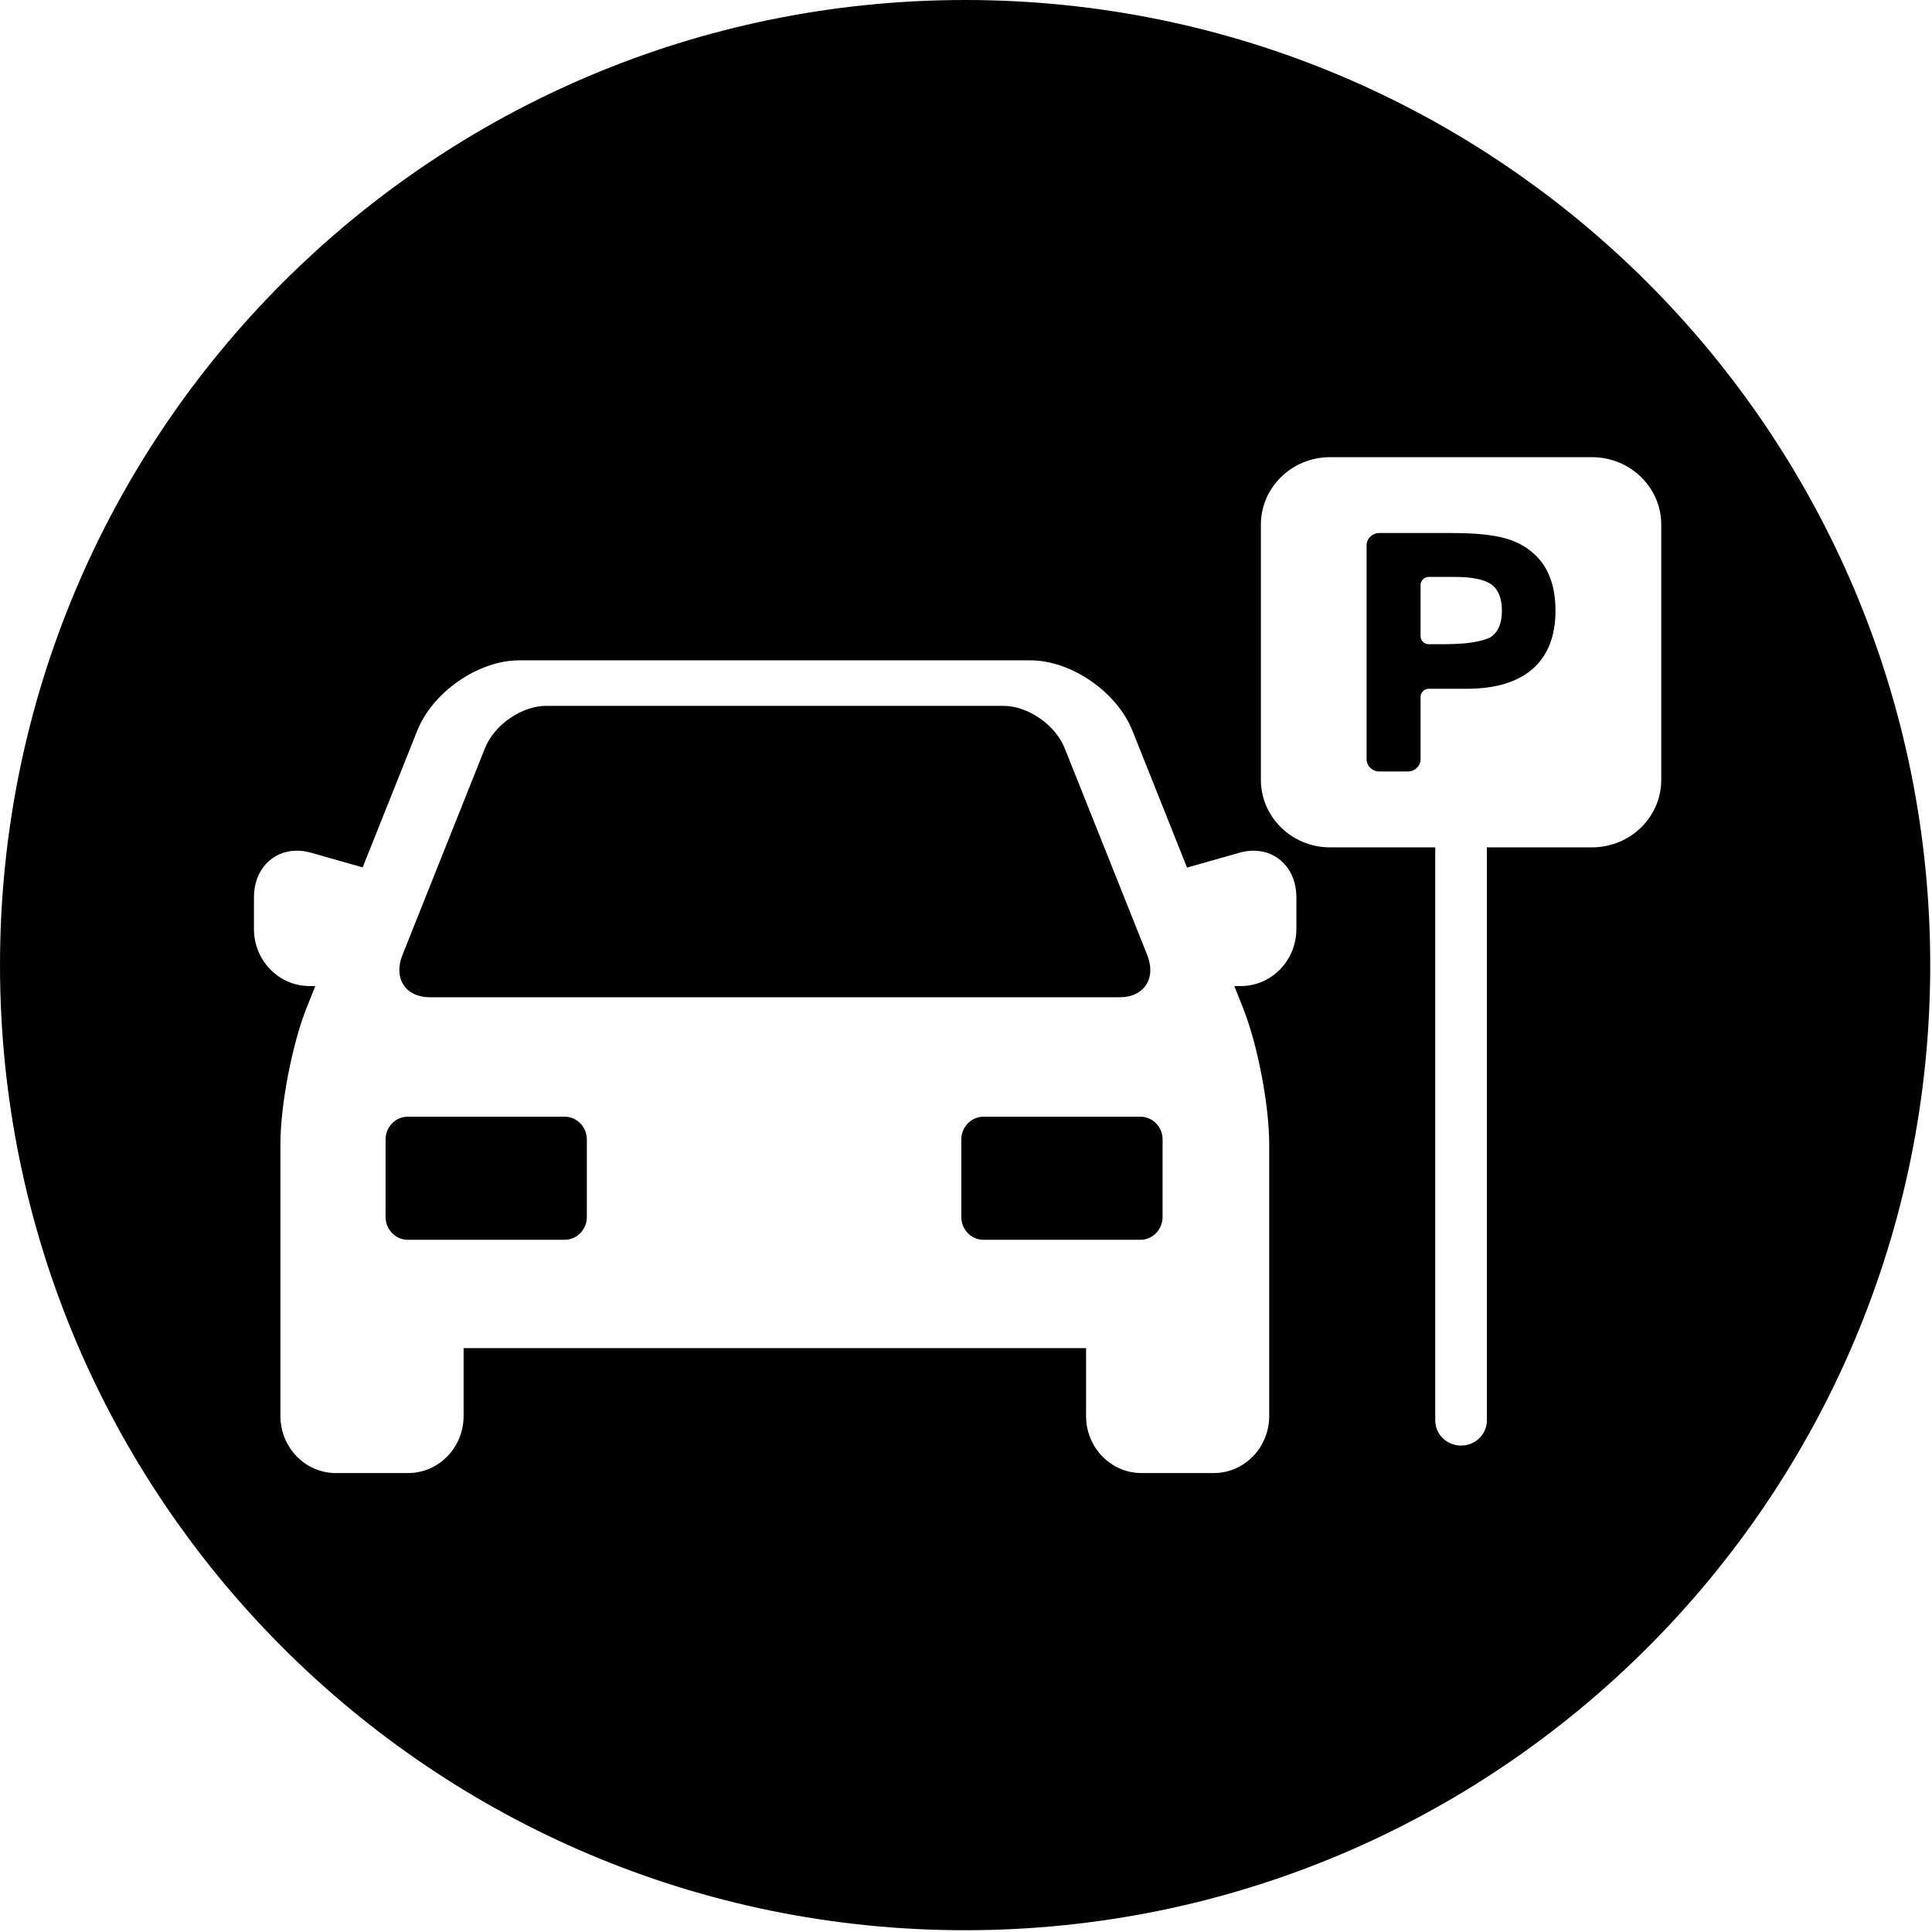 <svg width="49" height="49" viewBox="0 0 49 49" fill="none" xmlns="http://www.w3.org/2000/svg">
<path fill-rule="evenodd" clip-rule="evenodd" d="M24.477 48.955C37.996 48.955 48.955 37.996 48.955 24.477C48.955 10.959 37.996 0 24.477 0C10.959 0 0 10.959 0 24.477C0 37.996 10.959 48.955 24.477 48.955ZM31.44 21.626C31.558 21.592 31.676 21.575 31.791 21.575C32.422 21.575 32.88 22.071 32.879 22.754V23.563C32.879 24.36 32.249 25.008 31.474 25.008H31.305L31.528 25.569C31.893 26.482 32.19 28.029 32.19 29.017V35.915C32.19 36.712 31.559 37.36 30.785 37.36H28.95C28.175 37.36 27.545 36.712 27.545 35.915V34.192H11.758V35.915C11.758 36.712 11.127 37.36 10.352 37.36H8.517C7.743 37.36 7.112 36.712 7.112 35.915V29.017C7.112 28.029 7.409 26.482 7.774 25.568L7.997 25.008H7.846C7.072 25.008 6.441 24.36 6.441 23.562V22.753C6.441 22.071 6.899 21.575 7.53 21.575C7.645 21.575 7.763 21.592 7.881 21.625L9.198 21.999L10.582 18.532C10.975 17.548 12.134 16.748 13.168 16.748H26.134C27.168 16.748 28.328 17.548 28.721 18.532L30.106 22.004L31.44 21.626ZM12.302 18.971L10.206 24.223C9.971 24.811 10.285 25.293 10.903 25.293H28.399C29.018 25.293 29.331 24.811 29.097 24.223L27.001 18.971C26.766 18.383 26.068 17.902 25.45 17.902H13.852C13.234 17.902 12.536 18.383 12.302 18.971ZM14.322 31.444C14.631 31.444 14.884 31.184 14.884 30.866V28.9C14.884 28.582 14.631 28.322 14.322 28.322H10.341C10.032 28.322 9.779 28.582 9.779 28.9V30.866C9.779 31.184 10.032 31.444 10.341 31.444H14.322ZM28.924 31.444C29.233 31.444 29.486 31.184 29.486 30.866V28.9C29.486 28.582 29.233 28.322 28.924 28.322H24.943C24.634 28.322 24.381 28.582 24.381 28.9V30.866C24.381 31.184 24.634 31.444 24.943 31.444H28.924ZM40.378 11.595H33.733C32.766 11.595 31.979 12.362 31.979 13.305V19.78C31.979 20.723 32.766 21.491 33.733 21.491H36.401V36.025C36.401 36.377 36.694 36.663 37.056 36.663C37.417 36.663 37.711 36.377 37.711 36.025V21.491H40.378C41.346 21.491 42.133 20.724 42.133 19.781V13.305C42.133 12.362 41.346 11.595 40.378 11.595ZM38.873 16.964C38.491 17.299 37.928 17.469 37.2 17.469H36.238C36.123 17.469 36.029 17.561 36.029 17.674V19.255C36.029 19.427 35.885 19.566 35.709 19.566H34.98C34.804 19.566 34.66 19.427 34.66 19.255V13.831C34.66 13.659 34.804 13.519 34.98 13.519H36.816C38.032 13.519 38.486 13.698 38.859 14.006C39.252 14.332 39.451 14.83 39.451 15.488C39.451 16.13 39.257 16.627 38.873 16.964ZM36.898 14.632C37.34 14.632 37.654 14.698 37.832 14.829C38.004 14.956 38.092 15.178 38.092 15.488C38.092 15.795 38.004 16.015 37.832 16.142C37.688 16.248 37.295 16.304 37.157 16.316C37.013 16.329 36.779 16.339 36.633 16.339H36.238C36.123 16.339 36.029 16.248 36.029 16.135V14.836C36.029 14.723 36.123 14.632 36.238 14.632H36.898Z" fill="black"/>
</svg>
